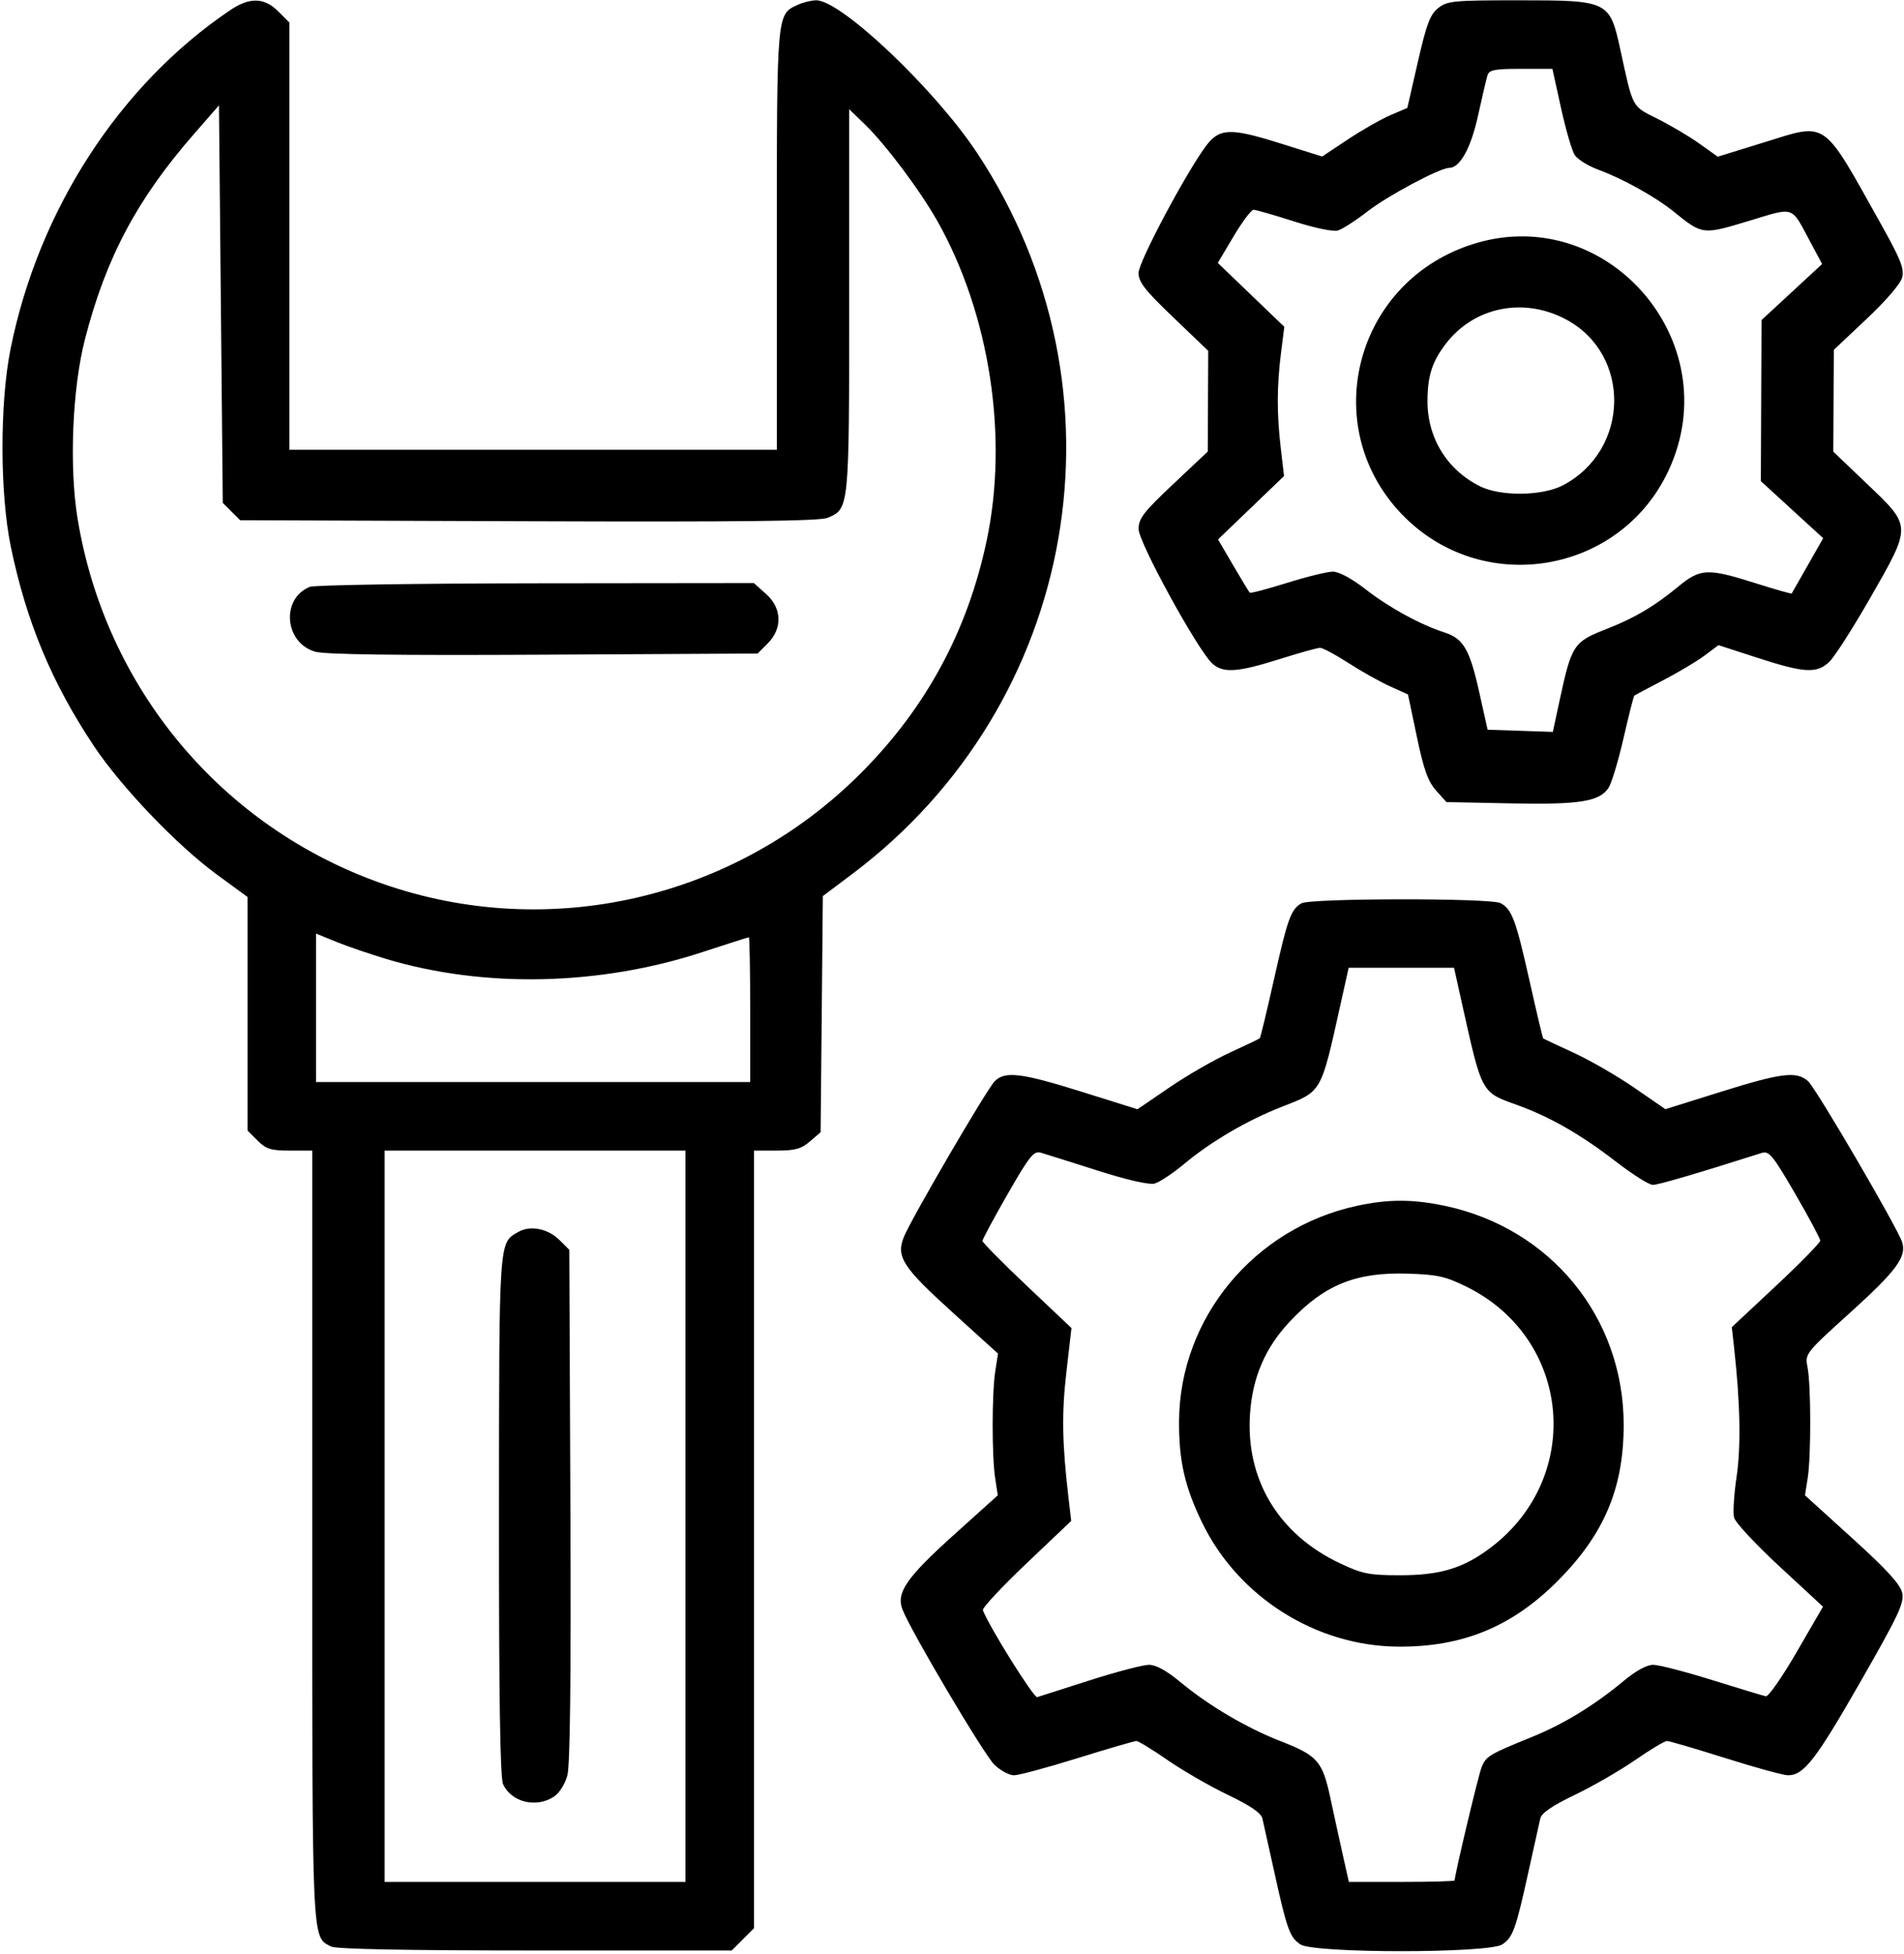 <svg width="500" height="513" viewBox="0 0 500 513" fill="none" xmlns="http://www.w3.org/2000/svg">
<path fill-rule="evenodd" clip-rule="evenodd" d="M60.39 2.707C31.391 22.306 10.136 55.083 2.785 91.539C-0.092 105.805 -0.053 129.671 2.87 143.682C6.976 163.362 13.601 179.241 24.605 195.779C31.798 206.59 46.485 221.949 56.945 229.6L65 235.491V266.148V296.805L67.636 299.442C69.885 301.691 71.134 302.078 76.136 302.078H82V403.128C82 511.783 81.841 508.317 86.945 511.048C88.193 511.716 107.004 512.078 140.511 512.078H192.154L195.077 509.155L198 506.232V404.155V302.078H203.944C208.785 302.078 210.409 301.63 212.694 299.666L215.5 297.253L215.791 266.256L216.081 235.259L223.791 229.467C283.333 184.728 297.646 102.425 256.688 40.296C245.661 23.569 220.93 0.078 214.347 0.078C213.108 0.078 210.914 0.616 209.472 1.273C203.957 3.785 204 3.303 204 63.028V118.078H140H76V62.001V5.924L73.077 3.001C69.38 -0.696 65.555 -0.784 60.39 2.707ZM377.691 2.106C375.563 3.78 374.63 6.244 372.341 16.234L369.57 28.334L365.11 30.245C362.657 31.296 357.626 34.167 353.93 36.625L347.209 41.092L335.908 37.549C323.017 33.507 320.167 33.635 316.631 38.41C311.332 45.568 299 68.788 298.99 71.626C298.981 74.048 300.623 76.152 308.133 83.343L317.286 92.108L317.225 105.331L317.163 118.553L308.082 127.106C300.272 134.461 299 136.113 299 138.896C299 142.368 314.43 170.537 318.315 174.156C321.136 176.785 324.884 176.552 335.951 173.06C341.148 171.42 345.971 170.078 346.667 170.078C347.363 170.078 350.691 171.861 354.063 174.04C357.434 176.219 362.341 178.973 364.967 180.16L369.742 182.318L372.068 193.403C373.88 202.037 374.995 205.161 377.113 207.533L379.833 210.578L396.645 210.918C414.864 211.286 420.063 210.454 422.44 206.787C423.227 205.572 424.992 199.699 426.361 193.736C427.73 187.773 428.996 182.776 429.175 182.632C429.354 182.488 432.744 180.683 436.709 178.621C440.674 176.56 445.576 173.637 447.602 172.127L451.286 169.38L461.614 172.729C473.803 176.682 477.029 176.871 480.326 173.828C481.666 172.59 486.503 165.053 491.075 157.078C502.07 137.899 502.078 138.283 490.416 127.153L481.432 118.578L481.503 105.208L481.574 91.839L490.208 83.708C495.353 78.863 499.122 74.459 499.534 72.808C500.098 70.552 499.069 67.971 493.991 58.904C478.326 30.93 480.11 32.163 462.981 37.461L451.09 41.139L446.295 37.724C443.658 35.846 438.706 32.91 435.29 31.2C428.45 27.774 428.909 28.626 425.517 13.078C422.711 0.215 422.429 0.078 398.701 0.078C381.699 0.078 380.07 0.235 377.691 2.106ZM409.926 28.328C411.168 33.966 412.778 39.514 413.504 40.659C414.23 41.803 417.001 43.543 419.662 44.525C426.196 46.937 434.642 51.628 439.5 55.543C447.119 61.684 447.061 61.676 459.166 58.028C471.545 54.297 470.204 53.83 475.5 63.714L478.5 69.312L470.544 76.67L462.589 84.029L462.498 105.172L462.407 126.316L470.59 133.806L478.774 141.295L474.715 148.437C472.483 152.364 470.588 155.687 470.503 155.82C470.419 155.953 466.108 154.723 460.925 153.088C448.289 149.1 446.536 149.192 440.533 154.152C434.469 159.163 429.181 162.284 422 165.088C413.139 168.549 412.721 169.191 409.457 184.365L407.783 192.153L399.217 191.865L390.651 191.578L388.5 181.919C385.945 170.446 384.333 167.665 379.285 166.03C372.902 163.961 364.791 159.518 358.575 154.685C354.973 151.884 351.621 150.078 350.026 150.078C348.582 150.078 343.164 151.406 337.986 153.03C332.807 154.653 328.399 155.811 328.19 155.602C327.981 155.393 326.022 152.161 323.836 148.421L319.862 141.621L328.528 133.299L337.193 124.978L336.349 117.778C335.281 108.66 335.294 101.415 336.394 92.688L337.263 85.797L328.532 77.413L319.801 69.029L323.945 62.053C326.225 58.217 328.585 55.078 329.191 55.078C329.797 55.078 334.552 56.442 339.758 58.11C345.331 59.895 350.103 60.879 351.362 60.503C352.538 60.151 356.047 57.889 359.161 55.475C364.488 51.344 378.123 44.078 380.547 44.078C383.393 44.078 386.25 38.929 388.124 30.42C389.195 25.557 390.311 20.79 390.603 19.828C391.054 18.345 392.398 18.078 399.402 18.078H407.669L409.926 28.328ZM60.777 134.301L63.055 136.578L138.775 136.847C194.467 137.044 215.236 136.809 217.295 135.956C223.018 133.585 223 133.768 223 78.925V28.672L227.085 32.625C232.632 37.991 241.799 50.238 246.316 58.315C259.938 82.675 264.848 114.734 259.115 141.888C254.083 165.716 243.152 185.904 225.989 203.067C192.915 236.142 143.992 247.36 100.186 231.914C58.106 217.077 27.687 180.606 20.384 136.234C18.135 122.575 18.983 101.95 22.324 89.004C27.828 67.681 35.96 52.361 50.82 35.321L57.5 27.661L58 79.843L58.5 132.024L60.777 134.301ZM385.856 64.394C355.053 74.894 346.019 113.268 369.021 135.91C390.153 156.711 425.594 150.403 438.133 123.607C454.127 89.43 421.344 52.298 385.856 64.394ZM411.254 83.865C428.45 93.035 428.016 118.1 410.5 127.38C405.117 130.233 394.123 130.384 388.68 127.681C379.991 123.366 374.82 114.952 374.866 105.207C374.898 98.66 376.08 94.973 379.65 90.293C387.062 80.574 400.107 77.921 411.254 83.865ZM81.357 154.07C73.731 157.147 74.683 168.74 82.756 171.092C85.321 171.84 104.206 172.088 142.728 171.881L198.956 171.578L201.573 168.96C205.523 165.009 205.365 159.686 201.186 155.953L197.968 153.078L140.734 153.141C109.255 153.176 82.536 153.594 81.357 154.07ZM341.762 237.151C338.998 238.762 338.13 241.169 334.544 257.168C332.686 265.461 331.015 272.395 330.832 272.576C330.65 272.757 327.125 274.447 323 276.333C318.875 278.218 311.723 282.339 307.106 285.491L298.712 291.222L284.106 286.647C268.188 281.662 263.934 281.144 261.217 283.861C259.194 285.884 239.546 319.526 237.43 324.591C235.22 329.88 236.935 332.581 250.057 344.475L262.078 355.373L261.366 359.975C260.46 365.824 260.443 382.197 261.337 388.078L262.02 392.578L250.366 403.078C238.065 414.159 235.315 418.147 236.971 422.501C239.076 428.038 258.451 460.755 261.148 463.328C262.734 464.841 265.043 466.078 266.28 466.078C267.517 466.078 275.041 464.053 283 461.578C290.959 459.103 297.896 457.078 298.416 457.078C298.936 457.078 302.626 459.335 306.616 462.093C310.605 464.851 317.73 468.96 322.449 471.224C328.461 474.109 331.176 475.975 331.523 477.459C331.796 478.625 333.157 484.753 334.548 491.078C337.953 506.566 338.702 508.653 341.515 510.496C345.108 512.85 390.892 512.85 394.485 510.496C397.298 508.653 398.047 506.566 401.452 491.078C402.843 484.753 404.204 478.625 404.477 477.459C404.824 475.975 407.539 474.109 413.551 471.224C418.27 468.96 425.395 464.851 429.384 462.093C433.374 459.335 437.137 457.078 437.747 457.078C438.356 457.078 445.27 459.103 453.11 461.578C460.95 464.053 468.347 466.078 469.547 466.078C473.687 466.078 476.825 462.034 488.488 441.662C498.636 423.937 500.102 420.818 499.521 418.173C499.031 415.945 495.507 412.091 486.423 403.851L473.995 392.578L474.707 388.078C475.614 382.346 475.59 363.695 474.669 358.98C473.97 355.4 474.023 355.332 485.935 344.554C498.015 333.624 500.728 329.947 499.52 326.14C498.323 322.369 476.84 285.618 474.787 283.828C471.742 281.175 467.831 281.656 451.922 286.638L437.343 291.204L429.174 285.577C424.682 282.483 417.517 278.349 413.253 276.392C408.989 274.435 405.388 272.739 405.251 272.623C405.114 272.507 403.493 265.683 401.65 257.458C398.062 241.453 397.034 238.702 394.043 237.101C391.499 235.739 344.107 235.785 341.762 237.151ZM101.5 251.785C127.152 259.466 157.455 258.806 184.402 249.977C190.948 247.833 196.461 246.078 196.652 246.078C196.843 246.078 197 254.628 197 265.078V284.078H140H83V264.593V245.107L88.25 247.248C91.138 248.425 97.1 250.467 101.5 251.785ZM384.005 263.828C389.178 287.081 388.988 286.733 398.3 290.065C406.936 293.155 415.159 297.86 424.383 304.988C428.718 308.337 433.06 311.078 434.033 311.078C435.475 311.078 445.336 308.187 462.651 302.689C464.556 302.084 465.555 303.303 471.401 313.37C475.03 319.621 478 325.179 478 325.723C478 326.266 472.776 331.599 466.391 337.573L454.782 348.434L455.4 354.006C457 368.428 457.214 379.805 456.035 387.729C455.35 392.334 455.051 397.147 455.372 398.424C455.692 399.701 461.077 405.485 467.338 411.279L478.722 421.812L471.836 433.695C468.049 440.231 464.399 445.471 463.725 445.339C463.051 445.208 456.718 443.295 449.651 441.089C442.584 438.883 435.601 437.078 434.133 437.078C432.468 437.078 429.588 438.642 426.482 441.231C418.735 447.688 410.644 452.631 402.22 456.05C391.057 460.581 390.243 461.071 389.075 463.962C388.225 466.064 382 492.218 382 493.685C382 493.901 375.749 494.078 368.109 494.078H354.217L352.702 487.328C351.869 483.616 350.386 476.832 349.407 472.254C347.285 462.325 346.067 460.929 336.184 457.083C327.362 453.651 317.39 447.767 310.007 441.638C306.37 438.618 303.568 437.078 301.715 437.078C300.175 437.078 293.196 438.906 286.207 441.141C279.218 443.375 272.994 445.365 272.375 445.561C271.487 445.844 259.797 427.149 258.106 422.743C257.89 422.179 263.021 416.673 269.508 410.508L281.303 399.3L280.618 393.439C278.914 378.837 278.779 371.175 280.036 360.265L281.372 348.663L269.686 337.609C263.259 331.53 258 326.207 258 325.782C258 325.357 260.972 319.834 264.603 313.509C270.411 303.395 271.465 302.084 273.353 302.636C274.534 302.98 281.2 305.079 288.166 307.3C295.912 309.769 301.738 311.104 303.166 310.737C304.45 310.406 307.975 308.071 311 305.548C318 299.708 327.572 294.106 336.5 290.622C347.229 286.436 346.801 287.176 351.995 263.828L354.164 254.078H368H381.836L384.005 263.828ZM180 398.078V494.078H140.5H101V398.078V302.078H140.5H180V398.078ZM356.277 316.589C329.313 322.448 309.824 346.023 309.628 373.018C309.552 383.435 311.111 390.319 315.68 399.743C325.118 419.209 345.461 432.108 367.031 432.305C383.99 432.459 397.025 427.119 409.01 415.106C421.257 402.829 426.387 390.719 426.387 374.078C426.387 345.903 407.27 322.478 379.471 316.589C371.014 314.798 364.521 314.798 356.277 316.589ZM136.11 323.433C130.958 326.376 131.073 324.689 131.035 397.781C131.011 445.713 131.33 466.708 132.11 468.421C134.26 473.138 140.801 474.749 145.445 471.706C146.887 470.761 148.37 468.418 148.994 466.099C149.722 463.397 149.976 440.545 149.784 395.118L149.5 328.122L147 325.624C143.917 322.544 139.294 321.614 136.11 323.433ZM385.112 337.813C412.609 351.349 415.99 387.728 391.476 406.3C384.301 411.737 378.216 413.58 367.5 413.565C359.513 413.554 357.754 413.201 351.877 410.427C335.729 402.807 327.068 388.391 328.265 371.128C328.928 361.577 332.25 353.863 338.647 347.024C347.691 337.355 356 333.961 369.602 334.378C377.468 334.62 379.573 335.086 385.112 337.813Z" fill="black"/>
</svg>
